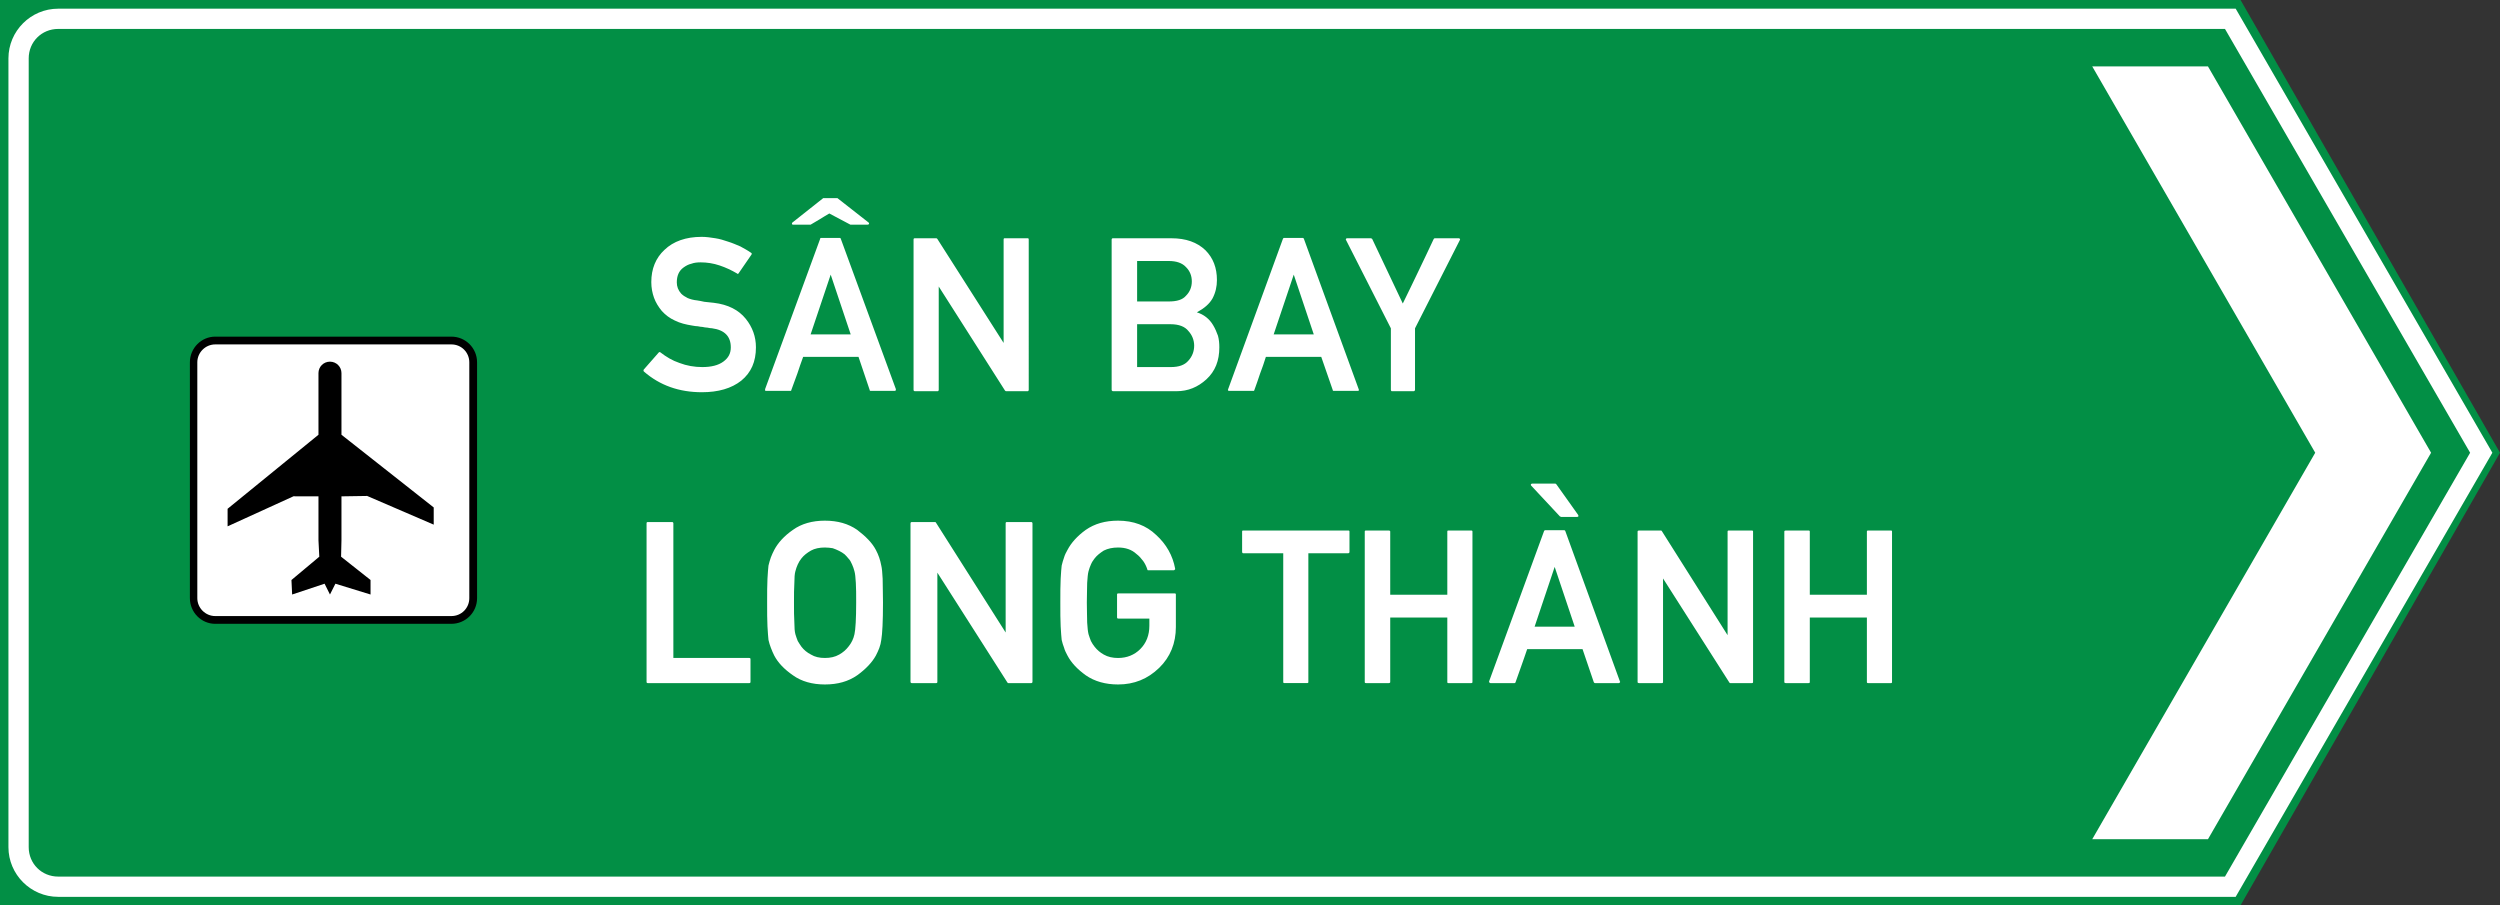 <?xml version="1.0" encoding="UTF-8" standalone="no"?>
<svg
   xmlns:dc="http://purl.org/dc/elements/1.1/"
   xmlns:cc="http://creativecommons.org/ns#"
   xmlns:rdf="http://www.w3.org/1999/02/22-rdf-syntax-ns#"
   xmlns:svg="http://www.w3.org/2000/svg"
   xmlns="http://www.w3.org/2000/svg"
   xmlns:sodipodi="http://sodipodi.sourceforge.net/DTD/sodipodi-0.dtd"
   xmlns:inkscape="http://www.inkscape.org/namespaces/inkscape"
   sodipodi:docname="Vietnam_road_sign_IE461c.svg"
   inkscape:version="1.0 (4035a4fb49, 2020-05-01)"
   id="svg9491"
   version="1.1"
   viewBox="0 0 200 72.423"
   height="72.423mm"
   width="200mm">
  <rect x="0" y="0" width="200" height="72.423" fill="#333333" stroke="none"/>
  <defs
     id="defs9485">
    <clipPath
       id="clipPath2832">
      <path
         inkscape:connector-curvature="0"
         id="path2834"
         d="M -0.24,595.138 H 317.24 V -0.138 H -0.24 Z" />
    </clipPath>
    <clipPath
       id="clipPath2840">
      <path
         inkscape:connector-curvature="0"
         id="path2842"
         d="M 0.03,595.32 H 317.49 V 0 H 0.03 Z" />
    </clipPath>
    <clipPath
       id="clipPath2858">
      <path
         inkscape:connector-curvature="0"
         id="path2860"
         d="M -0.24,595.138 H 317.24 V -0.138 H -0.24 Z" />
    </clipPath>
    <clipPath
       id="clipPath2864">
      <path
         inkscape:connector-curvature="0"
         id="path2866"
         d="M 0.03,595.32 H 317.49 V 0 H 0.03 Z" />
    </clipPath>
    <clipPath
       id="clipPath3306">
      <path
         inkscape:connector-curvature="0"
         id="path3308"
         d="m 199.238,472.977 v -29.74 h 29.744 v 29.74" />
    </clipPath>
    <clipPath
       id="clipPath3322">
      <path
         inkscape:connector-curvature="0"
         id="path3324"
         d="M -0.24,595.138 H 317.24 V -0.138 H -0.24 Z" />
    </clipPath>
    <clipPath
       id="clipPath3330">
      <path
         inkscape:connector-curvature="0"
         id="path3332"
         d="M 0.03,595.32 H 317.49 V 0 H 0.03 Z" />
    </clipPath>
    <clipPath
       id="clipPath3344">
      <path
         inkscape:connector-curvature="0"
         id="path3346"
         d="m 88.233,387.221 v -28.335 h 32.08 v 28.335" />
    </clipPath>
    <clipPath
       id="clipPath3462">
      <path
         inkscape:connector-curvature="0"
         id="path3464"
         d="M -0.24,595.138 H 317.24 V -0.138 H -0.24 Z" />
    </clipPath>
    <clipPath
       id="clipPath3470">
      <path
         inkscape:connector-curvature="0"
         id="path3472"
         d="M 0.03,595.32 H 317.49 V 0 H 0.03 Z" />
    </clipPath>
    <clipPath
       id="clipPath3490">
      <path
         inkscape:connector-curvature="0"
         id="path3492"
         d="M -0.24,595.138 H 317.24 V -0.138 H -0.24 Z" />
    </clipPath>
    <clipPath
       id="clipPath3496">
      <path
         inkscape:connector-curvature="0"
         id="path3498"
         d="M 0.03,595.32 H 317.49 V 0 H 0.03 Z" />
    </clipPath>
    <clipPath
       id="clipPath3520">
      <path
         inkscape:connector-curvature="0"
         id="path3522"
         d="m 254.788,326.215 v -28.309 h 28.326 v 28.309" />
    </clipPath>
    <clipPath
       id="clipPath3544">
      <path
         inkscape:connector-curvature="0"
         id="path3546"
         d="m 145.049,326.142 v -28.333 h 28.342 v 28.333" />
    </clipPath>
    <clipPath
       id="clipPath3682">
      <path
         inkscape:connector-curvature="0"
         id="path3684"
         d="M -0.24,595.138 H 317.24 V -0.138 H -0.24 Z" />
    </clipPath>
    <clipPath
       id="clipPath3690">
      <path
         inkscape:connector-curvature="0"
         id="path3692"
         d="M 0.03,595.32 H 317.49 V 0 H 0.03 Z" />
    </clipPath>
    <clipPath
       id="clipPath3980">
      <path
         inkscape:connector-curvature="0"
         id="path3982"
         d="M -0.24,595.138 H 317.24 V -0.138 H -0.24 Z" />
    </clipPath>
    <clipPath
       id="clipPath3988">
      <path
         inkscape:connector-curvature="0"
         id="path3990"
         d="M 0.03,595.32 H 317.49 V 0 H 0.03 Z" />
    </clipPath>
    <clipPath
       id="clipPath4010">
      <path
         inkscape:connector-curvature="0"
         id="path4012"
         d="M -0.24,595.138 H 317.24 V -0.138 H -0.24 Z" />
    </clipPath>
    <clipPath
       id="clipPath4016">
      <path
         inkscape:connector-curvature="0"
         id="path4018"
         d="M 0.03,595.32 H 317.49 V 0 H 0.03 Z" />
    </clipPath>
    <clipPath
       id="clipPath4062">
      <path
         inkscape:connector-curvature="0"
         id="path4064"
         d="m 200.163,177.773 v -28.284 h 28.283 v 28.284" />
    </clipPath>
    <clipPath
       id="clipPath4090">
      <path
         inkscape:connector-curvature="0"
         id="path4092"
         d="m 34.886,177.515 v -51.632 h 30.367 v 51.632" />
    </clipPath>
    <clipPath
       id="clipPath4106">
      <path
         inkscape:connector-curvature="0"
         id="path4108"
         d="m 34.886,177.515 v -51.632 h 30.367 v 51.632" />
    </clipPath>
    <clipPath
       id="clipPath4272">
      <path
         inkscape:connector-curvature="0"
         id="path4274"
         d="m 34.886,177.515 v -51.632 h 30.367 v 51.632" />
    </clipPath>
    <clipPath
       id="clipPath4304">
      <path
         inkscape:connector-curvature="0"
         id="path4306"
         d="m 254.653,176.442 v -48.167 h 28.317 v 48.167" />
    </clipPath>
    <clipPath
       id="clipPath4310">
      <path
         inkscape:connector-curvature="0"
         id="path4312"
         d="m 253.565,177.983 h 31.181 V 128.8 h -31.181 z" />
    </clipPath>
    <clipPath
       id="clipPath4316">
      <path
         inkscape:connector-curvature="0"
         id="path4318"
         d="M -0.24,595.138 H 317.24 V -0.138 H -0.24 Z" />
    </clipPath>
    <clipPath
       id="clipPath4322">
      <path
         inkscape:connector-curvature="0"
         id="path4324"
         d="M 0.03,595.32 H 317.49 V 0 H 0.03 Z" />
    </clipPath>
    <clipPath
       id="clipPath4456">
      <path
         inkscape:connector-curvature="0"
         id="path4458"
         d="M -0.24,595.138 H 317.24 V -0.138 H -0.24 Z" />
    </clipPath>
    <clipPath
       id="clipPath4464">
      <path
         inkscape:connector-curvature="0"
         id="path4466"
         d="M 0.03,595.32 H 317.49 V 0 H 0.03 Z" />
    </clipPath>
  </defs>
  <sodipodi:namedview
     inkscape:document-rotation="0"
     inkscape:measure-end="0,0"
     inkscape:measure-start="0,0"
     inkscape:window-maximized="1"
     inkscape:window-y="-9"
     inkscape:window-x="-9"
     inkscape:window-height="1001"
     inkscape:window-width="1920"
     showgrid="false"
     inkscape:current-layer="layer1"
     inkscape:document-units="mm"
     inkscape:cy="204.70057"
     inkscape:cx="377.37135"
     inkscape:zoom="1.2665904"
     inkscape:pageshadow="2"
     inkscape:pageopacity="0.0"
     borderopacity="1.0"
     bordercolor="#666666"
     pagecolor="#ffffff"
     id="base" />
  <g
     transform="translate(-225.377,-829.13)"
     id="layer1"
     inkscape:groupmode="layer"
     inkscape:label="Layer 1">
    <path
       id="rect4346"
       style="opacity:1;fill:#028f45;fill-opacity:1;fill-rule:evenodd;stroke-width:1.007;stroke-linecap:square;stroke-miterlimit:10;paint-order:stroke fill markers"
       d="m 225.377,829.13 h 179.244 l 20.756,36.219 -20.756,36.204 H 225.377 Z"
       sodipodi:nodetypes="cccccc" />
    <path
       sodipodi:nodetypes="ccssssccccccccccccsssscc"
       id="path4356"
       style="color:#000000;font-style:normal;font-variant:normal;font-weight:normal;font-stretch:normal;font-size:medium;line-height:normal;font-family:sans-serif;font-variant-ligatures:normal;font-variant-position:normal;font-variant-caps:normal;font-variant-numeric:normal;font-variant-alternates:normal;font-variant-east-asian:normal;font-feature-settings:normal;font-variation-settings:normal;text-indent:0;text-align:start;text-decoration:none;text-decoration-line:none;text-decoration-style:solid;text-decoration-color:#000000;letter-spacing:normal;word-spacing:normal;text-transform:none;writing-mode:lr-tb;direction:ltr;text-orientation:mixed;dominant-baseline:auto;baseline-shift:baseline;text-anchor:start;white-space:normal;shape-padding:0;shape-margin:0;inline-size:0;clip-rule:nonzero;display:inline;overflow:visible;visibility:visible;opacity:1;isolation:auto;mix-blend-mode:normal;color-interpolation:sRGB;color-interpolation-filters:linearRGB;solid-color:#000000;solid-opacity:1;vector-effect:none;fill:#ffffff;fill-opacity:1;fill-rule:evenodd;stroke:none;stroke-width:1.008;stroke-linecap:square;stroke-linejoin:miter;stroke-miterlimit:10;stroke-dasharray:none;stroke-dashoffset:0;stroke-opacity:1;paint-order:stroke fill markers;color-rendering:auto;image-rendering:auto;shape-rendering:auto;text-rendering:auto;enable-background:accumulate;stop-color:#000000;stop-opacity:1"
       d="m 400.323,829.821 c 3e-5,10e-4 -5e-5,10e-4 0,0.004 H 230.029 c -2.188,0 -3.977,1.787 -3.977,3.975 v 63.102 c 0,2.188 1.789,3.975 3.977,3.975 h 170.299 0.433 3.469 L 424.766,865.349 404.23,829.821 Z m 0.438,1.623 h 2.614 l 19.612,33.906 -19.612,33.907 h -2.614 -0.433 -170.299 c -1.319,0 -2.356,-1.036 -2.356,-2.355 v -63.102 c 0,-1.319 1.037,-2.355 2.356,-2.355 h 170.732 z" />
    <path
       id="rect4373"
       style="opacity:1;fill:#ffffff;fill-opacity:1;fill-rule:evenodd;stroke:none;stroke-width:1.008;stroke-linecap:square;stroke-miterlimit:10;stroke-dasharray:none;stroke-opacity:1;paint-order:stroke fill markers"
       d="m 392.757,834.444 h 9.258 l 17.849,30.905 -17.849,30.916 h -9.258 l 17.838,-30.916 z"
       sodipodi:nodetypes="ccccccc" />
    <path
       id="path1343"
       style="fill:#ffffff;fill-opacity:1;fill-rule:nonzero;stroke:none;stroke-width:0.353;opacity:1"
       d="m 291.232,844.982 -2.472,1.958 c -0.027,0.027 -0.027,0.054 -0.027,0.108 0,0.027 0.027,0.054 0.081,0.054 h 1.414 c 0.245,-0.135 0.49,-0.297 0.732,-0.434 0.272,-0.162 0.517,-0.325 0.762,-0.46 l 1.685,0.894 h 1.386 c 0.054,0 0.081,-0.027 0.108,-0.054 0,-0.054 0,-0.081 -0.027,-0.108 l -2.501,-1.958 z m -9.731,3.097 c -1.249,0 -2.256,0.357 -2.962,1.036 -0.706,0.652 -1.058,1.524 -1.058,2.582 0,0.461 0.081,0.872 0.216,1.252 0.137,0.38 0.356,0.733 0.625,1.058 0.299,0.328 0.624,0.573 1.033,0.762 0.434,0.218 0.897,0.326 1.414,0.409 0.162,0.027 0.298,0.054 0.433,0.054 0.135,0.027 0.272,0.054 0.38,0.054 0.137,0.027 0.245,0.054 0.382,0.054 0.137,0.029 0.272,0.054 0.41,0.054 h -0.027 c 1.005,0.137 1.494,0.654 1.494,1.524 0,0.49 -0.191,0.843 -0.597,1.142 -0.409,0.301 -0.98,0.436 -1.688,0.436 -0.625,0 -1.249,-0.108 -1.82,-0.328 -0.571,-0.189 -1.058,-0.488 -1.521,-0.843 -0.027,-0.027 -0.027,-0.027 -0.081,-0.027 -0.027,0 -0.027,0 -0.054,0.027 l -1.196,1.362 c -0.027,0.027 -0.027,0.054 -0.027,0.081 0,0.027 0,0.054 0.027,0.081 1.276,1.115 2.825,1.66 4.645,1.66 1.306,0 2.366,-0.303 3.153,-0.928 0.789,-0.649 1.169,-1.521 1.169,-2.663 0,-0.845 -0.269,-1.604 -0.813,-2.283 -0.571,-0.708 -1.413,-1.142 -2.555,-1.279 -0.299,-0.027 -0.544,-0.054 -0.762,-0.081 -0.218,-0.056 -0.41,-0.08 -0.571,-0.11 -0.299,-0.027 -0.571,-0.108 -0.762,-0.189 -0.218,-0.108 -0.38,-0.218 -0.517,-0.353 -0.243,-0.272 -0.351,-0.573 -0.351,-0.899 0,-0.517 0.162,-0.923 0.542,-1.195 0.191,-0.135 0.38,-0.245 0.624,-0.299 0.218,-0.083 0.463,-0.11 0.735,-0.11 0.517,0 1.034,0.082 1.524,0.248 0.488,0.162 0.951,0.38 1.412,0.651 0.027,0.054 0.08,0.027 0.11,-0.027 l 1.031,-1.497 c 0.027,-0.054 0.027,-0.108 -0.027,-0.135 -0.272,-0.191 -0.571,-0.353 -0.87,-0.517 -0.326,-0.135 -0.625,-0.272 -0.978,-0.38 -0.326,-0.11 -0.652,-0.218 -1.031,-0.274 -0.355,-0.054 -0.708,-0.11 -1.09,-0.11 z m 9.569,0.084 c -0.054,0 -0.084,0.026 -0.084,0.083 l -4.402,12.014 v 0.113 c 0.027,0.027 0.054,0.027 0.081,0.027 h 1.932 0.054 c 0.027,-0.027 0.027,-0.027 0.027,-0.054 0.162,-0.465 0.326,-0.899 0.488,-1.333 0.137,-0.436 0.299,-0.872 0.463,-1.332 h 4.429 l 0.899,2.665 c 0,0.054 0.027,0.054 0.081,0.054 h 1.928 c 0.027,0 0.054,0 0.054,-0.027 0.027,-0.027 0.027,-0.054 0.027,-0.113 l -4.402,-12.014 c 0,-0.027 3e-5,-0.026 -0.027,-0.056 -0.027,0 -0.027,-0.027 -0.054,-0.027 z m 37.018,0 c -0.027,0 -0.054,0.026 -0.081,0.083 l -4.378,12.014 c -0.027,0.058 -0.027,0.086 0,0.113 0.027,0.027 0.054,0.027 0.084,0.027 h 1.928 0.054 c 0,-0.027 0.027,-0.027 0.027,-0.054 0.164,-0.465 0.326,-0.899 0.463,-1.333 0.162,-0.436 0.326,-0.872 0.461,-1.332 h 4.431 l 0.924,2.665 c 0,0.054 0.027,0.054 0.081,0.054 h 1.904 c 0.056,0 0.084,0 0.084,-0.027 0.027,-0.027 0.027,-0.054 0,-0.113 l -4.378,-12.014 c 0,-0.027 -0.027,-0.026 -0.027,-0.056 -0.027,0 -0.054,-0.027 -0.054,-0.027 z m -29.517,0.027 c -0.083,0 -0.11,0.029 -0.11,0.11 v 12.019 c 0,0.054 0.027,0.108 0.11,0.108 h 1.823 c 0.054,0 0.081,-0.054 0.081,-0.108 v -8.268 l 5.299,8.322 c 0.027,0.027 0.054,0.054 0.081,0.054 h 1.739 c 0.054,0 0.081,-0.054 0.081,-0.108 V 848.299 c 0,-0.081 -0.027,-0.11 -0.081,-0.11 h -1.847 c -0.054,0 -0.081,0.029 -0.081,0.11 v 8.265 l -5.301,-8.319 c -0.027,-0.027 -0.054,-0.056 -0.081,-0.056 z m 15.845,0 c -0.054,0 -0.108,0.029 -0.108,0.11 v 12.019 c 0,0.054 0.054,0.108 0.108,0.108 h 5.083 c 0.924,0 1.71,-0.328 2.393,-0.953 0.706,-0.652 1.031,-1.494 1.031,-2.555 0,-0.326 -0.027,-0.625 -0.108,-0.926 -0.11,-0.299 -0.219,-0.568 -0.383,-0.84 -0.299,-0.517 -0.762,-0.869 -1.305,-1.036 0.598,-0.326 1.006,-0.679 1.251,-1.112 0.245,-0.463 0.353,-0.953 0.353,-1.47 0,-0.978 -0.299,-1.767 -0.924,-2.392 -0.654,-0.625 -1.551,-0.952 -2.719,-0.952 z m 18.726,0 c -0.056,0 -0.084,0.029 -0.084,0.056 -0.027,0.027 -0.027,0.054 0,0.084 0.6,1.193 1.2,2.364 1.796,3.533 0.598,1.169 1.196,2.364 1.793,3.533 v 4.924 c 0,0.054 0.03,0.108 0.084,0.108 h 1.737 c 0.054,0 0.11,-0.054 0.11,-0.108 v -4.924 l 3.588,-7.065 c 0.027,-0.029 0.027,-0.056 0,-0.084 0,-0.027 -0.029,-0.056 -0.083,-0.056 h -1.928 c 0,0 -0.027,-4.3e-4 -0.054,0.029 l -0.027,0.027 c -0.409,0.87 -0.816,1.739 -1.225,2.582 -0.409,0.843 -0.815,1.712 -1.249,2.582 l -2.447,-5.164 c -0.027,0 -0.027,-0.027 -0.054,-0.027 0,-0.029 -0.027,-0.029 -0.054,-0.029 z m -16.796,1.82 h 2.528 c 0.625,0 1.086,0.164 1.385,0.492 0.299,0.299 0.463,0.678 0.463,1.141 0,0.461 -0.164,0.843 -0.463,1.142 -0.272,0.326 -0.733,0.463 -1.385,0.463 h -2.528 z m -24.514,1.09 1.602,4.784 h -3.209 z m 37.045,0 1.602,4.784 h -3.209 z m -12.531,3.968 h 2.69 c 0.652,0 1.142,0.192 1.414,0.544 0.299,0.326 0.46,0.735 0.46,1.171 0,0.461 -0.161,0.868 -0.46,1.196 -0.299,0.355 -0.762,0.517 -1.414,0.517 h -2.69 z m 31.61,12.751 c -0.056,0 -0.084,0.027 -0.11,0.054 0,0.056 -2e-5,0.084 0.027,0.11 l 2.31,2.474 h 0.054 c 0,0.029 0.03,0.029 0.03,0.029 h 1.278 c 0.054,0 0.081,-0.029 0.108,-0.054 0,-0.029 2e-5,-0.056 -0.027,-0.112 l -1.741,-2.447 c -0.027,-0.027 -0.054,-0.054 -0.081,-0.054 z m -56.589,2.964 c -1.005,0 -1.875,0.245 -2.553,0.735 -0.706,0.488 -1.196,1.034 -1.497,1.605 -0.108,0.189 -0.188,0.407 -0.271,0.598 -0.081,0.216 -0.135,0.434 -0.191,0.654 -0.025,0.216 -0.054,0.569 -0.081,1.058 -0.027,0.517 -0.027,1.143 -0.027,1.903 0,0.786 -2e-5,1.414 0.027,1.904 0.027,0.49 0.056,0.843 0.081,1.085 0.056,0.22 0.11,0.438 0.191,0.627 0.083,0.218 0.163,0.409 0.271,0.624 0.301,0.571 0.791,1.09 1.497,1.578 0.679,0.49 1.549,0.733 2.553,0.733 1.034,0 1.876,-0.243 2.584,-0.733 0.679,-0.488 1.196,-1.034 1.495,-1.578 0.108,-0.191 0.19,-0.406 0.271,-0.595 0.081,-0.218 0.135,-0.436 0.162,-0.656 0.083,-0.488 0.137,-1.465 0.137,-2.989 0,-0.76 -0.027,-1.386 -0.027,-1.903 -0.027,-0.49 -0.054,-0.843 -0.11,-1.058 -0.081,-0.438 -0.215,-0.846 -0.433,-1.252 -0.299,-0.571 -0.816,-1.088 -1.495,-1.605 -0.708,-0.49 -1.55,-0.735 -2.584,-0.735 z m 23.456,0 c -1.031,0 -1.874,0.245 -2.582,0.735 -0.679,0.488 -1.166,1.034 -1.465,1.605 -0.11,0.189 -0.218,0.407 -0.272,0.598 -0.081,0.216 -0.137,0.434 -0.193,0.654 -0.027,0.216 -0.054,0.569 -0.081,1.058 -0.027,0.517 -0.027,1.143 -0.027,1.903 0,0.786 -1e-5,1.414 0.027,1.904 0.027,0.49 0.054,0.843 0.081,1.085 0.056,0.22 0.112,0.438 0.193,0.627 0.054,0.218 0.162,0.409 0.272,0.624 0.299,0.571 0.786,1.09 1.465,1.578 0.708,0.49 1.578,0.733 2.582,0.733 1.279,0 2.366,-0.434 3.29,-1.331 0.897,-0.872 1.333,-1.984 1.333,-3.263 v -2.609 c 0,-0.054 -0.03,-0.081 -0.084,-0.081 h -4.513 c -0.081,0 -0.108,0.027 -0.108,0.081 v 1.823 c 0,0.081 0.027,0.108 0.108,0.108 h 2.477 v 0.571 c 0,0.76 -0.245,1.387 -0.735,1.877 -0.463,0.461 -1.063,0.705 -1.769,0.705 -0.434,0 -0.813,-0.084 -1.141,-0.272 -0.297,-0.164 -0.542,-0.379 -0.733,-0.624 -0.108,-0.135 -0.217,-0.299 -0.298,-0.463 -0.081,-0.191 -0.135,-0.38 -0.191,-0.544 -0.054,-0.218 -0.081,-0.517 -0.108,-0.924 0,-0.434 -0.027,-0.953 -0.027,-1.605 0,-0.625 0.027,-1.144 0.027,-1.578 0.027,-0.407 0.054,-0.733 0.108,-0.924 0.056,-0.191 0.11,-0.38 0.191,-0.544 0.081,-0.191 0.19,-0.355 0.298,-0.49 0.191,-0.245 0.437,-0.434 0.733,-0.625 0.328,-0.164 0.707,-0.244 1.141,-0.244 0.598,0 1.088,0.164 1.47,0.517 0.218,0.162 0.38,0.353 0.544,0.571 0.135,0.189 0.244,0.409 0.325,0.654 0,0.054 0.027,0.081 0.081,0.081 h 2.038 c 0.027,0 0.054,-0.027 0.081,-0.054 0.027,0 0.027,-0.027 0.027,-0.081 -0.189,-1.036 -0.705,-1.959 -1.521,-2.694 -0.787,-0.76 -1.823,-1.142 -3.046,-1.142 z m -37.613,0.11 c -0.083,0 -0.108,0.027 -0.108,0.108 v 12.67 c 0,0.081 0.025,0.108 0.108,0.108 h 8.097 c 0.083,0 0.11,-0.027 0.11,-0.108 v -1.796 c 0,-0.081 -0.026,-0.108 -0.11,-0.108 h -6.061 v -10.766 c 0,-0.081 -0.054,-0.108 -0.108,-0.108 z m 21.117,0 c -0.056,0 -0.11,0.027 -0.11,0.108 v 12.67 c 0,0.081 0.053,0.108 0.11,0.108 h 1.931 c 0.081,0 0.108,-0.027 0.108,-0.108 v -8.729 l 5.6,8.783 c 0.027,0.054 0.054,0.054 0.081,0.054 h 1.82 c 0.054,0 0.108,-0.027 0.108,-0.108 v -12.67 c 0,-0.081 -0.054,-0.108 -0.108,-0.108 h -1.928 c -0.083,0 -0.11,0.027 -0.11,0.108 v 8.728 l -5.571,-8.782 c -0.027,-0.054 -0.054,-0.054 -0.108,-0.054 z m 50.662,0.651 c -0.027,0 -0.054,0.027 -0.081,0.054 l -4.405,12.046 c 0,0.027 2.4e-4,0.054 0.03,0.081 0,0.027 0.026,0.054 0.083,0.054 h 1.928 c 0,0 0.027,3e-5 0.054,-0.027 0,0 0.027,-0.027 0.027,-0.054 0.164,-0.436 0.299,-0.87 0.463,-1.306 0.162,-0.434 0.299,-0.869 0.463,-1.33 h 4.429 l 0.897,2.636 c 0.027,0.054 0.054,0.081 0.11,0.081 h 1.899 c 0.029,0 0.056,-0.027 0.084,-0.054 0.027,-0.027 0.027,-0.054 0,-0.081 l -4.375,-12.046 -0.025,-0.027 c -0.029,-0.027 -0.056,-0.027 -0.056,-0.027 z m -24.162,0.027 c -0.054,0 -0.081,0.027 -0.081,0.081 v 1.631 c 0,0.054 0.027,0.108 0.081,0.108 h 3.209 v 10.306 c 0,0.054 0.027,0.081 0.108,0.081 h 1.793 c 0.081,0 0.108,-0.027 0.108,-0.081 v -10.306 h 3.182 c 0.081,0 0.108,-0.054 0.108,-0.108 v -1.631 c 0,-0.054 -0.027,-0.081 -0.108,-0.081 z m 9.84,0 c -0.083,0 -0.11,0.027 -0.11,0.081 v 12.046 c 0,0.054 0.027,0.081 0.11,0.081 h 1.82 c 0.054,0 0.108,-0.027 0.108,-0.081 v -5.164 h 4.567 v 5.164 c 0,0.054 0.026,0.081 0.083,0.081 h 1.82 c 0.081,0 0.108,-0.027 0.108,-0.081 v -12.046 c 0,-0.054 -0.027,-0.081 -0.108,-0.081 h -1.82 c -0.056,0 -0.083,0.027 -0.083,0.081 v 5.059 h -4.567 v -5.059 c 0,-0.054 -0.054,-0.081 -0.108,-0.081 z m 21.825,0 c -0.054,0 -0.108,0.027 -0.108,0.081 v 12.046 c 0,0.054 0.054,0.081 0.108,0.081 h 1.82 c 0.081,0 0.108,-0.027 0.108,-0.081 v -8.292 l 5.301,8.319 c 0.027,0.054 0.054,0.054 0.081,0.054 h 1.712 c 0.081,0 0.108,-0.027 0.108,-0.081 v -12.046 c 0,-0.054 -0.027,-0.081 -0.108,-0.081 h -1.82 c -0.081,0 -0.11,0.027 -0.11,0.081 v 8.292 l -5.272,-8.346 c -0.027,-0.027 -0.054,-0.027 -0.081,-0.027 z m 11.741,0 c -0.054,0 -0.11,0.027 -0.11,0.081 v 12.046 c 0,0.054 0.056,0.081 0.11,0.081 h 1.82 c 0.081,0 0.108,-0.027 0.108,-0.081 v -5.164 h 4.567 v 5.164 c 0,0.054 0.026,0.081 0.11,0.081 h 1.82 c 0.054,0 0.081,-0.027 0.081,-0.081 v -12.046 c 0,-0.054 -0.027,-0.081 -0.081,-0.081 h -1.82 c -0.083,0 -0.11,0.027 -0.11,0.081 v 5.059 h -4.567 v -5.059 c 0,-0.054 -0.027,-0.081 -0.108,-0.081 z m -76.866,1.36 c 0.218,0 0.436,0.026 0.627,0.056 0.162,0.054 0.353,0.135 0.517,0.216 0.162,0.081 0.297,0.164 0.434,0.272 0.108,0.108 0.215,0.216 0.298,0.326 0.137,0.135 0.221,0.299 0.302,0.49 0.081,0.164 0.135,0.353 0.189,0.544 0.056,0.191 0.083,0.49 0.11,0.924 0.027,0.407 0.027,0.953 0.027,1.578 0,1.306 -0.053,2.148 -0.136,2.528 -0.081,0.38 -0.243,0.708 -0.49,1.007 -0.191,0.245 -0.436,0.46 -0.732,0.624 -0.328,0.189 -0.708,0.272 -1.144,0.272 -0.434,0 -0.813,-0.084 -1.112,-0.272 -0.326,-0.164 -0.571,-0.379 -0.762,-0.624 -0.108,-0.135 -0.189,-0.299 -0.299,-0.463 -0.081,-0.191 -0.135,-0.38 -0.189,-0.544 -0.056,-0.218 -0.081,-0.517 -0.081,-0.924 -0.029,-0.434 -0.03,-0.953 -0.03,-1.605 0,-0.625 2.6e-4,-1.144 0.03,-1.578 0,-0.407 0.025,-0.733 0.081,-0.924 0.054,-0.191 0.108,-0.38 0.189,-0.544 0.083,-0.191 0.191,-0.355 0.299,-0.49 0.191,-0.245 0.436,-0.434 0.762,-0.625 0.299,-0.164 0.679,-0.244 1.112,-0.244 z m 58.384,1.551 1.603,4.784 h -3.209 z" />
    <path
       style="opacity:1;fill:#000000;fill-opacity:1;fill-rule:nonzero;stroke:none;stroke-width:0.353"
       d="m 242.594,856.061 c 18.893,0 18.893,0 18.893,0 1.136,0 2.055,0.918 2.055,2.052 0,18.872 0,18.872 0,18.872 0,1.134 -0.919,2.051 -2.055,2.051 -18.893,0 -18.893,0 -18.893,0 -1.109,0 -2.026,-0.917 -2.026,-2.051 0,-18.872 0,-18.872 0,-18.872 0,-1.134 0.918,-2.052 2.026,-2.052 z m 0,0"
       id="path6933" />
    <path
       style="opacity:1;fill:#ffffff;fill-opacity:1;fill-rule:nonzero;stroke:none;stroke-width:0.353"
       d="m 242.594,878.415 c -0.783,0 -1.432,-0.648 -1.432,-1.43 0,-18.872 0,-18.872 0,-18.872 0,-0.783 0.649,-1.43 1.432,-1.43 18.893,0 18.893,0 18.893,0 0.812,0 1.434,0.648 1.434,1.43 0,18.872 0,18.872 0,18.872 0,0.783 -0.622,1.43 -1.434,1.43 z m 0,0"
       id="path6937" />
    <path
       id="rect8077"
       style="opacity:1;fill:#000000;fill-rule:evenodd;stroke-width:0.119;stroke-linecap:square;stroke-miterlimit:10;paint-order:stroke fill markers"
       d="m 251.774,858.063 c 0.509,0 0.92,0.408 0.92,0.915 v 4.932 l 7.38,5.816 v 1.376 l -5.325,-2.296 -2.055,0.032 v 3.513 l -0.031,1.315 2.357,1.864 v 1.161 l -2.811,-0.865 -0.435,0.865 -0.431,-0.865 -2.596,0.865 -0.054,-1.161 2.228,-1.864 -0.067,-1.315 v -3.513 l -2,-0.004 -5.27,2.403 v -1.404 l 7.27,-5.923 v -4.932 c 0,-0.507 0.41,-0.915 0.919,-0.915 z"
       sodipodi:nodetypes="sscccccccccccccccccccccsss" />
  </g>
</svg>
